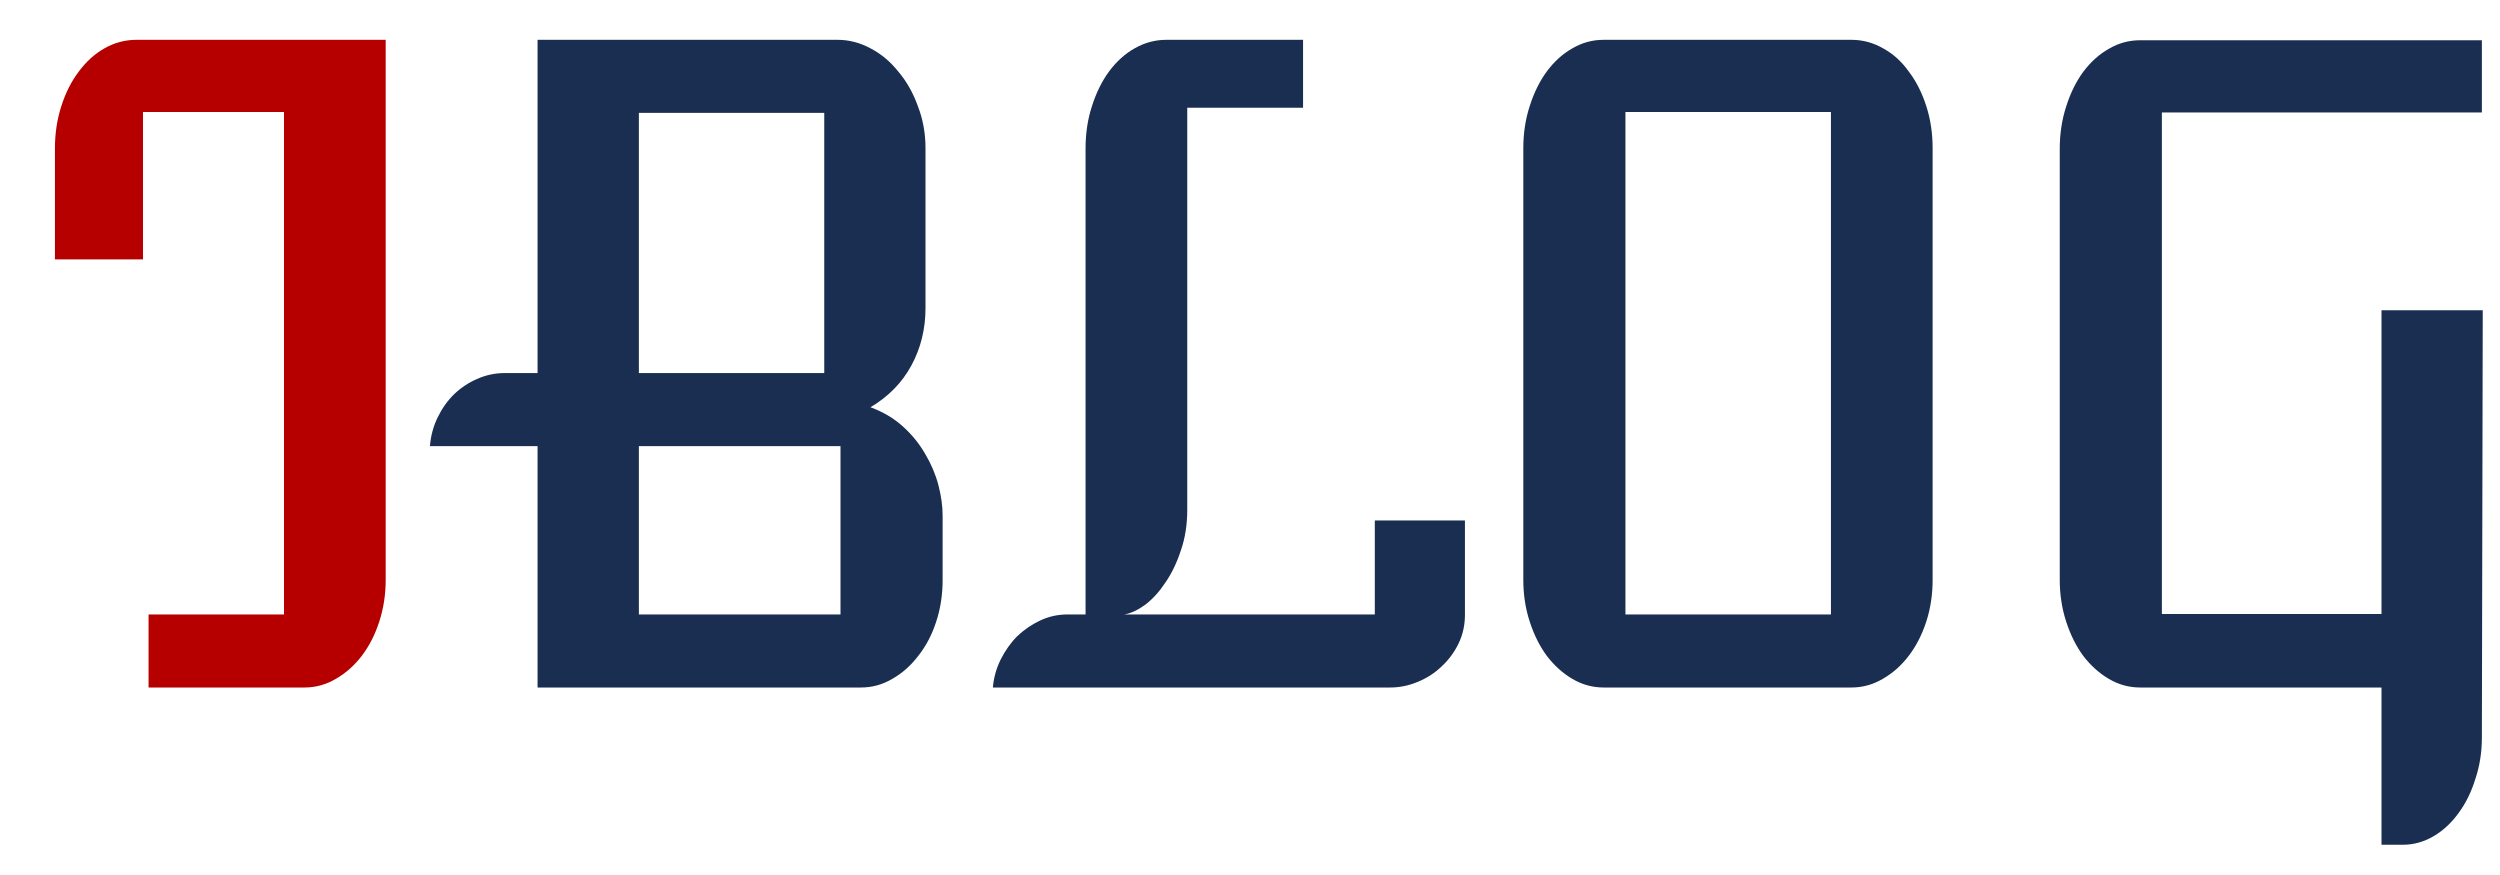 <svg width="40" height="14" viewBox="0 0 40 14" fill="none" xmlns="http://www.w3.org/2000/svg">
<path d="M2.377 9.831H4.544V1.792H2.288V4.15H0.879V2.373C0.879 2.132 0.914 1.906 0.982 1.696C1.05 1.482 1.144 1.298 1.262 1.143C1.381 0.983 1.518 0.86 1.672 0.773C1.832 0.682 2.003 0.637 2.185 0.637H6.171V9.277C6.171 9.514 6.136 9.738 6.068 9.947C6 10.157 5.906 10.339 5.788 10.494C5.669 10.649 5.53 10.772 5.371 10.863C5.216 10.954 5.049 11 4.872 11H2.377V9.831Z" fill="#B60000"/>
<path d="M8.601 7.138H6.879C6.892 6.974 6.933 6.821 7.002 6.68C7.07 6.538 7.157 6.415 7.262 6.311C7.371 6.206 7.494 6.124 7.631 6.064C7.772 6.001 7.92 5.969 8.075 5.969H8.601V0.637H13.4C13.582 0.637 13.758 0.682 13.927 0.773C14.095 0.86 14.243 0.983 14.371 1.143C14.503 1.298 14.608 1.482 14.685 1.696C14.767 1.906 14.808 2.132 14.808 2.373V4.93C14.808 5.262 14.733 5.568 14.583 5.846C14.432 6.124 14.214 6.347 13.927 6.516C14.127 6.589 14.3 6.691 14.446 6.823C14.592 6.955 14.71 7.101 14.802 7.261C14.897 7.42 14.968 7.587 15.014 7.76C15.059 7.933 15.082 8.097 15.082 8.252V9.277C15.082 9.514 15.048 9.738 14.979 9.947C14.911 10.157 14.815 10.339 14.692 10.494C14.574 10.649 14.435 10.772 14.275 10.863C14.12 10.954 13.954 11 13.776 11H8.601V7.138ZM13.188 5.969V1.806H10.222V5.969H13.188ZM13.448 9.831V7.138H10.222V9.831H13.448ZM15.886 11C15.899 10.845 15.94 10.697 16.009 10.556C16.082 10.41 16.171 10.284 16.275 10.18C16.385 10.075 16.508 9.991 16.645 9.927C16.781 9.863 16.927 9.831 17.082 9.831H17.369V2.373C17.369 2.132 17.403 1.906 17.472 1.696C17.54 1.482 17.631 1.298 17.745 1.143C17.864 0.983 18 0.86 18.155 0.773C18.315 0.682 18.483 0.637 18.661 0.637H20.849V1.724H18.996V8.156C18.996 8.393 18.962 8.61 18.894 8.806C18.83 9.002 18.748 9.173 18.648 9.318C18.552 9.464 18.445 9.583 18.326 9.674C18.208 9.76 18.096 9.813 17.991 9.831H21.997V8.327H23.439V9.838C23.439 10.002 23.405 10.155 23.337 10.296C23.269 10.437 23.177 10.56 23.064 10.665C22.954 10.77 22.826 10.852 22.681 10.911C22.539 10.97 22.394 11 22.243 11H15.886ZM24.373 2.373C24.373 2.132 24.407 1.906 24.476 1.696C24.544 1.482 24.635 1.298 24.749 1.143C24.868 0.983 25.004 0.86 25.159 0.773C25.314 0.682 25.481 0.637 25.658 0.637H29.623C29.801 0.637 29.97 0.682 30.129 0.773C30.289 0.86 30.425 0.983 30.539 1.143C30.658 1.298 30.751 1.482 30.82 1.696C30.888 1.906 30.922 2.132 30.922 2.373V9.277C30.922 9.514 30.888 9.738 30.82 9.947C30.751 10.157 30.658 10.339 30.539 10.494C30.421 10.649 30.282 10.772 30.122 10.863C29.967 10.954 29.801 11 29.623 11H25.658C25.481 11 25.314 10.954 25.159 10.863C25.004 10.772 24.868 10.649 24.749 10.494C24.635 10.339 24.544 10.157 24.476 9.947C24.407 9.738 24.373 9.514 24.373 9.277V2.373ZM29.295 9.831V1.792H26.007V9.831H29.295ZM32.956 2.38C32.956 2.138 32.991 1.913 33.059 1.703C33.127 1.489 33.218 1.304 33.332 1.149C33.451 0.99 33.588 0.867 33.743 0.78C33.898 0.689 34.064 0.644 34.242 0.644H39.71V1.799H34.59V9.824H38.104V4.964H39.724L39.71 11.8C39.71 12.032 39.676 12.251 39.608 12.456C39.544 12.666 39.455 12.848 39.341 13.003C39.227 13.162 39.093 13.288 38.938 13.379C38.783 13.47 38.619 13.516 38.446 13.516H38.104V11H34.242C34.064 11 33.898 10.954 33.743 10.863C33.588 10.772 33.451 10.649 33.332 10.494C33.218 10.339 33.127 10.157 33.059 9.947C32.991 9.738 32.956 9.514 32.956 9.277V2.38Z" fill="#192E51"/>
</svg>
